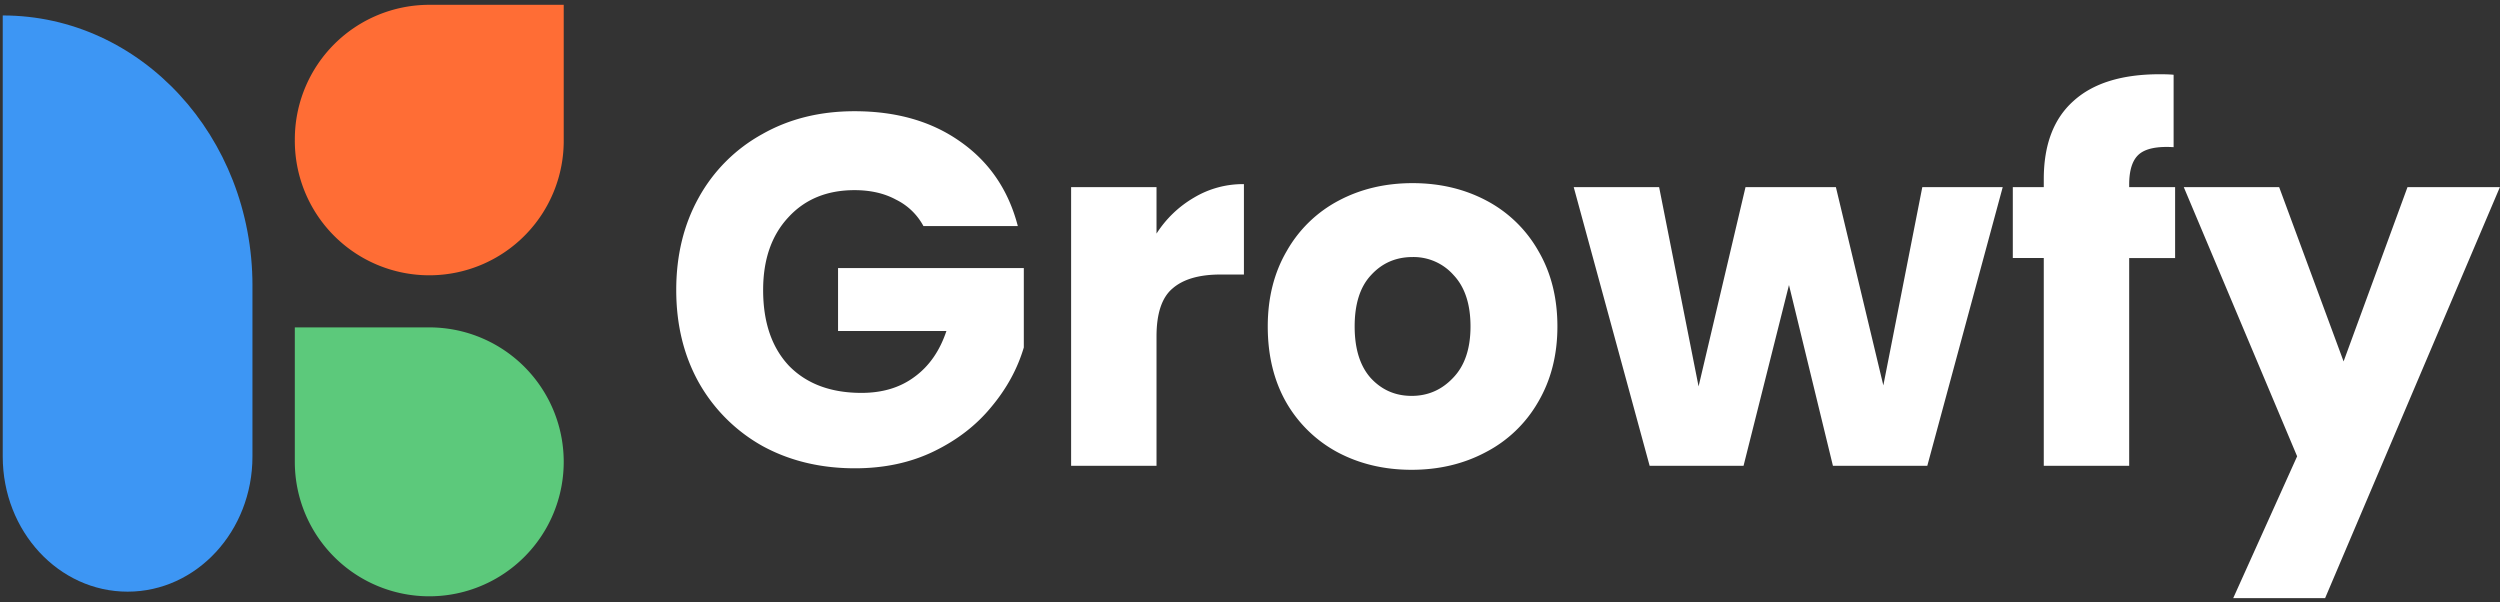 <svg width="137" height="33" fill="none" xmlns="http://www.w3.org/2000/svg"><rect width="100%" height="100%" fill="#333333" stroke="none"/><path d="M50.605 12.39a3.403 3.403 0 00-1.505-1.45c-.639-.347-1.396-.52-2.272-.52-1.514 0-2.727.501-3.64 1.504-.912.986-1.368 2.308-1.368 3.969 0 1.77.475 3.156 1.423 4.16.967.985 2.29 1.477 3.968 1.477 1.15 0 2.117-.292 2.901-.876.803-.584 1.387-1.423 1.752-2.517h-5.939v-3.449h10.18v4.352c-.346 1.167-.939 2.253-1.778 3.256-.821 1.004-1.87 1.816-3.147 2.436-1.277.62-2.719.93-4.324.93-1.898 0-3.595-.41-5.09-1.231a9.086 9.086 0 01-3.476-3.476c-.821-1.477-1.232-3.165-1.232-5.062 0-1.898.41-3.586 1.232-5.063a8.844 8.844 0 013.475-3.476c1.478-.84 3.166-1.259 5.063-1.259 2.3 0 4.233.557 5.802 1.67 1.587 1.113 2.636 2.654 3.147 4.625h-5.172zm12.773.41a6.044 6.044 0 012.052-1.97 5.214 5.214 0 012.737-.74v4.954H66.88c-1.167 0-2.043.256-2.627.766-.584.493-.876 1.369-.876 2.628v7.088h-4.68V10.255h4.68V12.8zm13.977 12.945c-1.496 0-2.847-.32-4.05-.958a7.13 7.13 0 01-2.82-2.737c-.675-1.186-1.012-2.572-1.012-4.16 0-1.569.347-2.946 1.04-4.132a7.03 7.03 0 012.846-2.764c1.204-.639 2.554-.958 4.05-.958s2.846.32 4.05.958a7.032 7.032 0 012.847 2.764c.693 1.186 1.04 2.563 1.04 4.132 0 1.57-.356 2.956-1.068 4.16a7.039 7.039 0 01-2.873 2.737c-1.204.638-2.554.958-4.05.958zm0-4.05c.894 0 1.65-.33 2.271-.986.638-.657.958-1.596.958-2.819 0-1.222-.31-2.162-.93-2.818a2.922 2.922 0 00-2.245-.986c-.912 0-1.669.329-2.271.986-.602.638-.903 1.578-.903 2.818 0 1.223.292 2.162.876 2.82.602.656 1.35.984 2.244.984zm32.394-11.44l-4.133 15.27h-5.172l-2.408-9.906-2.49 9.907H90.4l-4.16-15.271h4.68l2.162 10.92 2.572-10.92h4.953l2.6 10.865 2.135-10.865h4.406zm9.447 3.886h-2.517v11.385h-4.68V14.14h-1.697v-3.886h1.697v-.438c0-1.879.538-3.302 1.615-4.27 1.076-.984 2.654-1.477 4.734-1.477.346 0 .602.01.766.028v3.968c-.893-.055-1.523.073-1.888.383s-.547.866-.547 1.67v.136h2.517v3.886zm17.798-3.886l-9.578 22.523h-5.036l3.503-7.772-6.212-14.751h5.227l3.531 9.551 3.502-9.551h5.063z" fill="#fff"/><path d="M16.157 7.632A7.368 7.368 0 0123.524.264h7.368v7.368a7.368 7.368 0 11-14.735 0z" fill="#FF6D35"/><path d="M23.524 32.677a7.368 7.368 0 01-7.368-7.368v-7.368h7.368a7.368 7.368 0 110 14.736z" fill="#5CC97B"/><path d="M13.835 15.652C13.835 7.475 7.709.847.15.847V25.02c0 4.089 3.064 7.403 6.842 7.403 3.779 0 6.842-3.314 6.842-7.403v-9.369z" fill="#3D96F4"/></svg>